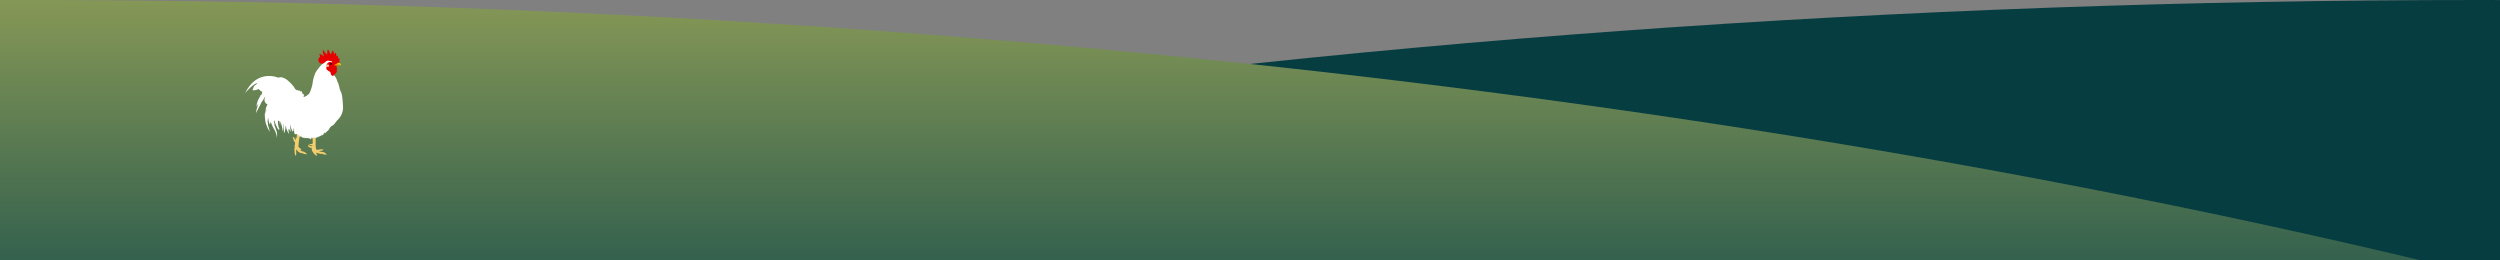 <svg xmlns="http://www.w3.org/2000/svg" xmlns:xlink="http://www.w3.org/1999/xlink" width="1920" height="200" viewBox="0 0 1920 200">
  <rect x="0" y="0" width="1920" height="200" fill="#808080" stroke="none"/>
  <defs>
    <clipPath id="clip-path">
      <rect id="長方形_136" data-name="長方形 136" width="1920" height="200" transform="translate(7936 4791)" fill="#fff"/>
    </clipPath>
    <linearGradient id="linear-gradient" x1="0.5" x2="0.5" y2="0.126" gradientUnits="objectBoundingBox">
      <stop offset="0" stop-color="#859756"/>
      <stop offset="1" stop-color="#0a4549"/>
    </linearGradient>
  </defs>
  <g id="deco-2" transform="translate(-7936 -4791)" clip-path="url(#clip-path)">
    <ellipse id="楕円形_48" data-name="楕円形 48" cx="3360" cy="1220" rx="3360" ry="1220" transform="translate(6480 4791)" fill="#063d41"/>
    <ellipse id="楕円形_49" data-name="楕円形 49" cx="3360" cy="1220" rx="3360" ry="1220" transform="translate(4592 4791)" fill="url(#linear-gradient)"/>
    <g id="グループ_1791" data-name="グループ 1791" transform="translate(8124.151 4829.207)">
      <path id="パス_283" data-name="パス 283" d="M227.192,122.485a.955.955,0,0,0,.232.542s.006,0,.009,0a.921.921,0,0,1,.829.187.846.846,0,0,0,.429.214,6.355,6.355,0,0,0,1.448.268c.188-.08.374-.214.374-.321s-.214-.269-.214-.269a3.71,3.71,0,0,1-2.52-1.1c.188-.107,2.467.242,2.814-.214s.08-3.378.08-3.378l-.134-.991.7-.885h1.125l.67.7s-.054,5.682-.028,6.272.323,2.493.323,2.6.456.349.7.349.857-.054,1.26-.081.858-.242,1.206-.242,1.018-.161,1.206,0c.483-.08,1.153.054,1.26.4-.08.188-.671.269-.671.269-.106.482-.91.482-1.1.4a1.838,1.838,0,0,0-.724.053c-.053.135-.616.269-.83.216l-.107.133c.267.054,1.581.376,1.661.376s1.233.241,1.635.268a2.162,2.162,0,0,1,1.232.536c.671.348,1.421,1.046,1.34,1.636-.054.08-.885-.376-1.019-.537a1.092,1.092,0,0,1-.991.294.982.982,0,0,1-.7-.482,3.45,3.45,0,0,1-.992-.214,1.821,1.821,0,0,1-1.528-.106,2.73,2.73,0,0,1-.885-.214,1.746,1.746,0,0,1-1.286-.3.962.962,0,0,1-.591-.106,1.038,1.038,0,0,1-.482.026,1.9,1.9,0,0,1,.8.859,1.831,1.831,0,0,1,.054,1.581c-.456-.188-.671-.483-.671-.589-.375-.135-.7-.135-.777-.7a1.2,1.2,0,0,1-.295-.295,1.036,1.036,0,0,1-.778-.7,2.739,2.739,0,0,0-.457-.884,3.067,3.067,0,0,1-.749-1.475,15.959,15.959,0,0,0-.135-1.768,1.932,1.932,0,0,1-1.394-.081c-.3,0-.8-.509-.8-.509-.219-.027-.394-.327-.461-.62C226.924,123.025,227.192,122.262,227.192,122.485Z" transform="translate(-178.73 -49.638)" fill="#f4ce6d"/>
      <path id="パス_284" data-name="パス 284" d="M255.337,113.751l-.616,2.547s-.617,4.96-.617,5.388a4.125,4.125,0,0,0,.134,1.046,4.351,4.351,0,0,0,1.152.965c.3.133.51.268.563.428a1.589,1.589,0,0,1,.4,1.18s-.429-.135-.482-.456a2.285,2.285,0,0,1-.751-.081,6.687,6.687,0,0,0,1.341,1.046,8.617,8.617,0,0,0,1.42.374c.268.135.938.321,1.1.563a1.185,1.185,0,0,1,.376.242,3.129,3.129,0,0,1,1.366,1.42c-.187,0-1.1-.161-1.287-.456a1.193,1.193,0,0,1-1.554-.214,1.172,1.172,0,0,1-.455-.214c-.243-.028-.965-.08-.965-.08a2.112,2.112,0,0,1-1.261-.456,3.565,3.565,0,0,1-1.688-1.126,2.8,2.8,0,0,0-.51-.7c-.375-.269-.482-.538-.589-.51s-.054.67-.054.67,0,2.171.08,2.547a1.5,1.5,0,0,1-.267,1.045,3.068,3.068,0,0,1-.644.563c0-.268.027-.751.027-.751a3.764,3.764,0,0,1-.375-1.5c0-.348-.054-.7-.054-.831a15.087,15.087,0,0,1-.107-1.58c.053-.162-.242-.67-.08-.94s.322-.589.322-.589v-.376a5.364,5.364,0,0,1-.135-1.474,1.33,1.33,0,0,1,.242-.483c.107-.134.187-.186.107-.589s0-1.26-.107-1.42-1.153-1.1-1.072-1.475a1.485,1.485,0,0,0,.08-.59c-.027-.107-.508-.67-.508-.884s-.161-.617.026-.724-.215-.321-.215-.321.51-.08.7.214.59.563.751.964a3.354,3.354,0,0,0,.348.751c.081.082.537.376.537.376l.08-.348a10.017,10.017,0,0,1-.108-1.93,1.749,1.749,0,0,0,.724,1.1l.162-4.047,1.286-.348,1.1.776Z" transform="translate(-213.042 -48.007)" fill="#f4ce6d"/>
      <path id="パス_285" data-name="パス 285" d="M208.043,52.651c8.682-18.232,23.816-12.9,25.426-12.154a13.548,13.548,0,0,1,2.108-.372,10.616,10.616,0,0,1,3.97,1.489c1.364.868,6.078,4.961,7.194,8.061l.261.451.012.008a2.409,2.409,0,0,1-.251-.945A4.437,4.437,0,0,1,248,50.455a5.187,5.187,0,0,1,.011-.644c.3.207.542.53.826.722a4.971,4.971,0,0,0,.011-.69,2.465,2.465,0,0,0,.72.956,6.176,6.176,0,0,0,.189-.76c.018.074.166.4.186.5a5.092,5.092,0,0,1,.125-.577,4.8,4.8,0,0,0,.315,1.223c.029-.106.161-.322.2-.474a.779.779,0,0,1,.282.792,5.085,5.085,0,0,1,.443-.956c-.013.231.058.5.05.735.048-.076.277-.285.323-.358-.011.224.046.465.018.7.04-.1.1-.2.137-.3-.031.235.031.482.019.707a3.765,3.765,0,0,0,.226-.451c-.017.4-.084.683-.1,1.062.135-.115.492-.21.583-.281a1.615,1.615,0,0,0-.37.867c.256-.121.588-.172.859-.313-.078.207-.031.366-.179.593.139-.127.289-.209.423-.348-.071.147-.09.434-.179.627.137-.075.344-.068.5-.152a2.354,2.354,0,0,1-.537.859,3.094,3.094,0,0,0,.476.046,1.294,1.294,0,0,1-1.164.339c.148.07.295.124.443.179s.271.086.407.118h0a2.658,2.658,0,0,0,.4.082,11.036,11.036,0,0,0,3.526-2.355c1.239-1.489,2.728-6.946,2.851-8.558a27.869,27.869,0,0,1,1.862-6.946c.991-2.481,4.589-6.574,6.2-7.938l1.363-2.729,3.6-1.116,3.473,2.357.5,1.364s-1.861,8.063-.738,9.147a10.843,10.843,0,0,1,2.722,4.993c.993,1.612,1.241,3.6,2.109,6.7,1.612,2.357,1.861,6.7,2.232,12.527a13.158,13.158,0,0,1-4.092,10.17c-.869.993-1.861,2.234-2.729,3.349,0,0-1.489,1.488-2.357,1.613,0,0-1.664,1.851-1.764,3.09a2.8,2.8,0,0,1-.091-.446,3.358,3.358,0,0,0-.877,1.287c.019-.18-.029-.382-.019-.546a1.66,1.66,0,0,0-.382.667.47.47,0,0,1-.084-.147c-.095.313-.343.465-.49.684-.013-.095-.039-.268-.044-.309a8.4,8.4,0,0,1-.939,1.293,2.946,2.946,0,0,1,.25-1.36,7.5,7.5,0,0,1-1,1.365c0-.159-.015-.319-.01-.482a4.291,4.291,0,0,1-.855,1.719c.01-.186-.041-.409-.032-.6a11.922,11.922,0,0,1-.886,1.175,1.45,1.45,0,0,1,.009-1.153,2.7,2.7,0,0,0-.336.456.439.439,0,0,1-.012-.221,1.37,1.37,0,0,1-1.122,1.2c.121-.149.17-.318.263-.45-.343.609-.867.742-1.364,1.2a4.736,4.736,0,0,1-.009-.984,5.645,5.645,0,0,1-.853,1.36c0-.154-.05-.332-.049-.487-.123.2-.461.749-.471.759-.015-.342-.1-.386-.252-.666a6.979,6.979,0,0,1-.366.794,1.934,1.934,0,0,0-.693-.632c0,.129-.074.326-.072.48-.348-.423-.945-.78-.992-.008-.116-.111-.248-.109-.363-.287.024.214-.044.466-.02.663a1.3,1.3,0,0,0-1.072-.719,3.339,3.339,0,0,1-.164.966c-.073-.067-.25-.159-.323-.224-.03.3-.167.507-.173.818-.266-.435-.342-.892-.685-1.19a7.661,7.661,0,0,1-.539.689,4.008,4.008,0,0,0-.013-.561c-.16.106-.419.113-.6.313.051-.218-.05-.482-.016-.684a1.512,1.512,0,0,0-.756.437c-.039-.1-.078-.2-.111-.31a1.857,1.857,0,0,0-.825.34c.05-.2,0-.328.09-.53-.363.137-.77.412-1.179.53.042-.194-.042-.365.062-.585-.346.08-.747.226-1.081.334.042-.1.036-.358.082-.461-.3.061-.672.142-.957.208.052-.075.12-.172.19-.26a5.63,5.63,0,0,0-.686-.113c.046-.094.048-.359.094-.452a5.6,5.6,0,0,0-.8-.016.087.087,0,0,0,.061-.1c-.242.043-.583-.064-.835-.046a3.176,3.176,0,0,1-.037-.459,15.344,15.344,0,0,0-2.214-1.507s-1.116.62-1.611,0a9.67,9.67,0,0,1-.374-3.226l-.5-1.488.125,2.48L245,81.054l-.123,1.117a12.389,12.389,0,0,1-1.985-5.706c-.372.869.123,4.589.372,5.706a9.963,9.963,0,0,1-1.365-2.357c0,.62-.5.248-.5.248a26.767,26.767,0,0,0,.5,3.845s-2.108-3.349-2.232-5.21a2.139,2.139,0,0,0-.509-1.339c0,.007,0,.013,0,.021,0,.094,0,.186.006.279v.007a13.11,13.11,0,0,1-.757,4.674v0a.149.149,0,0,0-.012.027,1.613,1.613,0,0,1-.273.511l-.068.037-.05-.067c-.221-.36.153-2.862-.309-5.322a18.515,18.515,0,0,0-.655-2.66c.543,3.1.834,6.059-.265,6.419l-.085.017c-.02-.016-.013-.09-.013-.09.653-.275-.36-3.77-1.368-7.159a6.376,6.376,0,0,0-.075,2.765,3.173,3.173,0,0,1-.531-1.8c-.052-.531-.158-1.22-.158-1.22l-.212.319-.372-.743-.158.424-.478-.211v1.379c0,.424.106,1.326.106,1.326a6.03,6.03,0,0,1,.264,1.062,6.364,6.364,0,0,0,1.379,3.341c-.312-.313-.731-.664-1.171-1.157.117.488.2.838.217.956l-.036.07-.074-.015c-.713-.034-2.73-4.672-3.457-7.552a2.206,2.206,0,0,1-.518,1.384,2.5,2.5,0,0,1,.636,1.963,1.763,1.763,0,0,0-.1.411,11.433,11.433,0,0,1,.566,1.68,4.2,4.2,0,0,1,.587,1.787l.165.41a2.413,2.413,0,0,1,.257.642l.252.64a8.526,8.526,0,0,1-.05,4.728,8.005,8.005,0,0,0-.905-4.387l-.244-.612a2.182,2.182,0,0,1-.253-.616l-.161-.395a4.219,4.219,0,0,1-.94-1.613,18.5,18.5,0,0,1-1.757-3.977,1.866,1.866,0,0,1-.3-.543l-.084.149s-.257,1.382-.686,1.7c-.352-1.042-.678-2.1-.938-3.2l-.036-.48a1.177,1.177,0,0,1-.023-.486l-.016-.311a2.767,2.767,0,0,0-.126-.307l-.086.057a1.183,1.183,0,0,0-.212.743,2.392,2.392,0,0,1-.207,1.217,12.635,12.635,0,0,1,.135,1.792,3.071,3.071,0,0,1,.2,1.579l.091.36a1.983,1.983,0,0,1,.187.549l.191.541a35.173,35.173,0,0,0,1.087,3.895,35.692,35.692,0,0,1-2.043-3.56l-.2-.561a1.581,1.581,0,0,1-.2-.571l-.1-.372a3.355,3.355,0,0,1-.6-1.563,12.232,12.232,0,0,1-.615-3.794c-.351-.5-.135-1.264-.053-2.171,0,0-.248-.072-.239.547a5.878,5.878,0,0,1,1.364-4.313l.034-.117c-.364.038-.926.9-1.255,1.911-.05-1.395.776-1.993,1.148-2.812a3.232,3.232,0,0,0-.732.675c.15-1.042.726-2.333.3-1.492a9.166,9.166,0,0,1,1.313-3.013c-.323-.186-.652-.395-.973-.624-1.735-1.24-1.735-4.341-.621-4.465a4.984,4.984,0,0,1-.554-.311c-.021.032-.052.068-.069.1,0,0,0-.058,0-.143-.068-.044-.139-.1-.212-.149a2.353,2.353,0,0,1-.664,1.5c.178-.8-.319,1.083-.973,1.675.251-.406,0-.478,0-.478-.315.639-.36,1.272-.8,1.508a17.87,17.87,0,0,1-1.353,2.749,2.281,2.281,0,0,1-.689,1.171l-.117.289a1.237,1.237,0,0,1-.182.456l-.178.452-1.648,2.97.7-3.337.175-.459a1.208,1.208,0,0,1,.182-.459l.117-.293a2.264,2.264,0,0,1,.327-1.332,10.331,10.331,0,0,1,.857-2.4,1.362,1.362,0,0,0-.105.095l-.1.221a.741.741,0,0,1-.156.346l-.155.344c-.5.732-.892,1.53-1.351,2.316.135-.881.212-1.8.413-2.7l.159-.362a.793.793,0,0,1,.159-.364l.1-.234c.048-.238-.135-.559.3-1.072a7.14,7.14,0,0,1,1.186-2.242c-.043-.437.363-.766.77-1.208,0,0-.174-.184-.4.156.128-.561.989-1.241,1.736-1.563-.018-.052-.031-.1-.045-.155a4.806,4.806,0,0,0-.727.356,1.6,1.6,0,0,1,.652-.652c-.124-.627-.042-1.181.4-1.372a5.405,5.405,0,0,1-2.852-2.232s-1.364.5-2.108.743a6.554,6.554,0,0,1-1.986.248,2.7,2.7,0,0,1-.741-.123,2.779,2.779,0,0,1,.741-1.613c-.37-.62.746-1.984,1.861-2.6l1.119-1.116C214.495,44.837,208.167,52.155,208.043,52.651Z" transform="translate(-208.043 -19.05)" fill="#fff"/>
      <path id="パス_286" data-name="パス 286" d="M216.428,25.7a2.7,2.7,0,0,1-3.271.351,2.657,2.657,0,0,1-1.169-2.219c0-1.052-.351-1.285.585-1.987s.585-1.052.467-1.636-.7-1.4-.117-1.285a4.874,4.874,0,0,1,1.4.7s1.869,1.168,1.985.467a4.443,4.443,0,0,1-.934-1.986V16.818s0-1.169.35-.818a3.4,3.4,0,0,1,.584,1.168s1.753,1.986,2.1,2.22.233-.117.233-.7c0-.265.053-.528.048-.791a2.418,2.418,0,0,1,.041-.8,2.119,2.119,0,0,0,.152-.674c0-.534.45-1.021.848-.429a3.671,3.671,0,0,1,.3.82c.084.217.307.451.406.713.109.288.2.568.324.86a3.651,3.651,0,0,0,.388.607c.183.092.3.459.459-.031a10.1,10.1,0,0,1,.674-1.56c.121-.184.06-.276.183-.459s.826-.948,1.01.153a3.331,3.331,0,0,1,.214,1.683c-.031.245.122.612.306.459s.214-.092.276-.367a.661.661,0,0,1,.244-.459c.153-.153.46-.52.7-.153a1.073,1.073,0,0,1,.214.8c-.03.123-.03.123.214.154s.306.4.123.581-.49.7-.307.8.215.03.368-.061a2.768,2.768,0,0,0,.306-.245c.123-.092.4-.246.459.03l.03.307c.246-.092.336.612.307.887s.031.092.184.4-.031.305.061.4.275.246.458.122.459-.366.43.032a4.343,4.343,0,0,0,0,.7c.244.246-.031.7-.154.765s-.031.184.031.307a1.087,1.087,0,0,1,.031.55c.276.03.4.306.183.49s-.245.459-.459.459-.214-.092-.214-.092A14.946,14.946,0,0,1,226.3,27.9a1.453,1.453,0,0,1-.551.184c-.153,0,0,.092,0,.366s.214.583.214.827.245.611.215.857c.092.368.092.674-.337.8a1.831,1.831,0,0,1,.214,1.193,1.427,1.427,0,0,1-.459,1.194,2.393,2.393,0,0,1-.459.337c-.093.734-.368.672-.643.857a5.753,5.753,0,0,0-.735.642.624.624,0,0,0-.246.4c0,.154-.735.735-1.53-.336a3.57,3.57,0,0,1-.764-2.05,3.528,3.528,0,0,0-.49-.612,5.151,5.151,0,0,1-1.316-.7,1.849,1.849,0,0,1-.336-.46c-.582-.122-.918-.307-.949-.918s-.153-.489-.153-.949c0-.476.162-.544.227-.937.057-.342-.087-.668-.043-1.042a3.261,3.261,0,0,1,1.323-1.957,1.832,1.832,0,0,1,1.477-.441c.287.035,1.235.4,1.473.109s-.2-.581-.479-.66a1.764,1.764,0,0,0-1.163-.122,2.687,2.687,0,0,0-2.3-.214c-.459.244-1.345.734-1.53,1.192Z" transform="translate(-155.531 -15.724)" fill="#e60000"/>
      <path id="パス_287" data-name="パス 287" d="M211.007,33.614a2.026,2.026,0,0,1,.961-.68,16.693,16.693,0,0,1,2.326-.245c.948,0,1.163.276,1.438.642-.153-.03-.949,0-.949,0s-1.163.123-1.407.123h-.735l-.246.214-.336-.246a1.076,1.076,0,0,0-.582.062c-.214.121-.55.489-.489.183C210.991,33.65,211,33.632,211.007,33.614Z" transform="translate(-142.366 -21.431)" fill="#ffa400"/>
      <path id="パス_288" data-name="パス 288" d="M213.776,32a16.692,16.692,0,0,0-2.326.245,2.026,2.026,0,0,0-.961.68,1.788,1.788,0,0,1,.654-.925,1.036,1.036,0,0,1,.49-.214c.306-.061.7-.031.765-.184a.68.68,0,0,0,0-.368l-.336-.275a5.174,5.174,0,0,0,1.009.123c.246.031.4.061.459-.123s.122-.367.275-.306,1.47.429,1.714,1.591a.308.308,0,0,1-.306.4C214.939,32.276,214.724,32,213.776,32Z" transform="translate(-141.849 -20.742)" fill="#ffcd00"/>
      <path id="パス_289" data-name="パス 289" d="M225.154,32.865a1.123,1.123,0,0,1,1.2.294c.306.429.123.7.123.7s.215.182-.061.459a.9.9,0,0,1-.826.245c-.123-.061-.612.092-.612.092s-.031.122-.245-.122c-.078-.09-.136-.171-.253-.192,0-.013-.015-.1,0-.111a.3.3,0,0,1-.079.025.379.379,0,0,1,.052-.2c-.052.007-.125-.021-.178-.011a1.064,1.064,0,0,1,.214-.272c-.033-.013-.073-.056-.123-.067a1.189,1.189,0,0,1,.241-.121.363.363,0,0,1-.148-.2c.088,0,.181,0,.27-.01-.035-.058-.086-.147-.116-.2a.563.563,0,0,0,.3-.073,1.343,1.343,0,0,0-.149-.076A1.647,1.647,0,0,1,225.154,32.865Z" transform="translate(-162.022 -21.473)" fill="#f1d0a5"/>
      <path id="パス_290" data-name="パス 290" d="M220.929,31.728a.668.668,0,1,0,.668-.668A.668.668,0,0,0,220.929,31.728Z" transform="translate(-155.502 -20.883)"/>
    </g>
  </g>
</svg>

